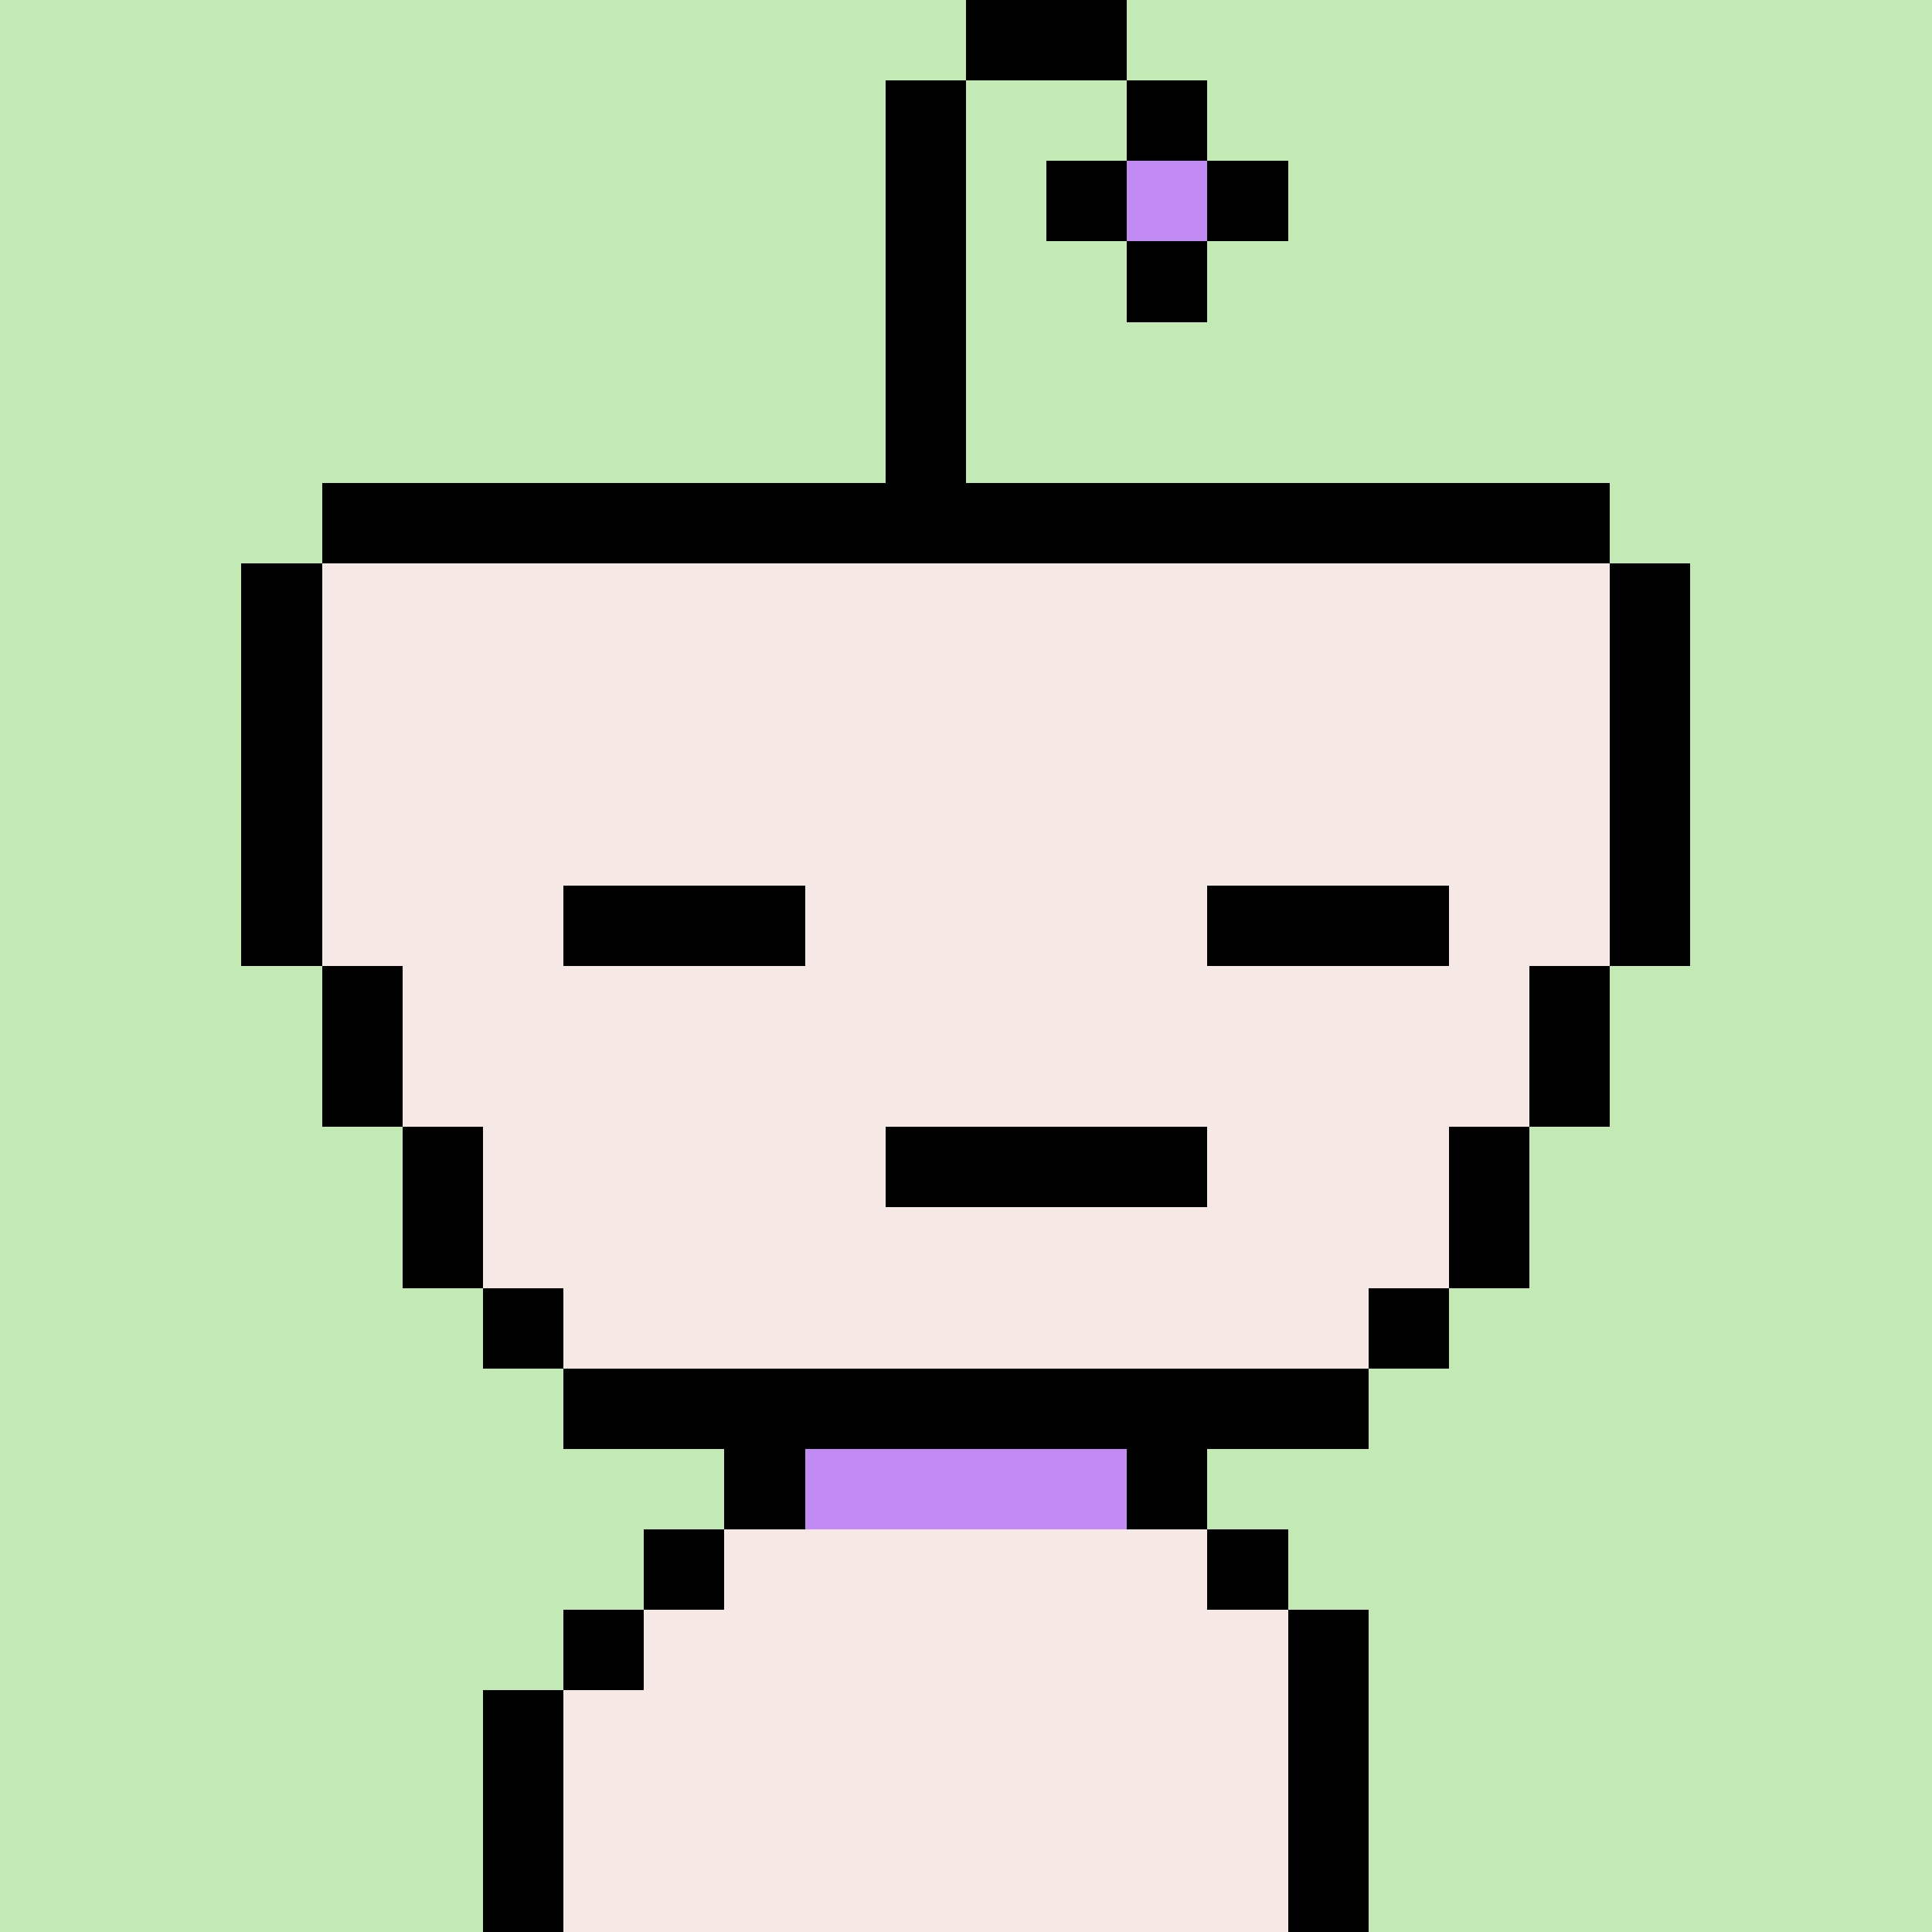 <svg xmlns="http://www.w3.org/2000/svg" viewBox="0 0 24 24" shape-rendering="crispEdges" width="256" height="256"><rect width="100%" height="100%" fill="#c3eab5" /><rect width="1" height="1" x="9" y="18" fill="#000000" /><rect width="4" height="1" x="10" y="18" fill="#c18bf3" /><rect width="1" height="1" x="14" y="18" fill="#000000" /><rect width="1" height="1" x="8" y="19" fill="#000000" /><rect width="6" height="1" x="9" y="19" fill="#f6e9e5" /><rect width="1" height="1" x="15" y="19" fill="#000000" /><rect width="1" height="1" x="7" y="20" fill="#000000" /><rect width="8" height="1" x="8" y="20" fill="#f6e9e5" /><rect width="1" height="1" x="16" y="20" fill="#000000" /><rect width="1" height="1" x="6" y="21" fill="#000000" /><rect width="9" height="1" x="7" y="21" fill="#f6e9e5" /><rect width="1" height="1" x="16" y="21" fill="#000000" /><rect width="1" height="1" x="6" y="22" fill="#000000" /><rect width="9" height="1" x="7" y="22" fill="#f6e9e5" /><rect width="1" height="1" x="16" y="22" fill="#000000" /><rect width="1" height="1" x="6" y="23" fill="#000000" /><rect width="9" height="1" x="7" y="23" fill="#f6e9e5" /><rect width="1" height="1" x="16" y="23" fill="#000000" /><rect width="16" height="1" x="4" y="6" fill="#000000" /><rect width="1" height="1" x="3" y="7" fill="#000000" /><rect width="16" height="1" x="4" y="7" fill="#f6e9e5" /><rect width="1" height="1" x="20" y="7" fill="#000000" /><rect width="1" height="1" x="3" y="8" fill="#000000" /><rect width="16" height="1" x="4" y="8" fill="#f6e9e5" /><rect width="1" height="1" x="20" y="8" fill="#000000" /><rect width="1" height="1" x="3" y="9" fill="#000000" /><rect width="16" height="1" x="4" y="9" fill="#f6e9e5" /><rect width="1" height="1" x="20" y="9" fill="#000000" /><rect width="1" height="1" x="3" y="10" fill="#000000" /><rect width="16" height="1" x="4" y="10" fill="#f6e9e5" /><rect width="1" height="1" x="20" y="10" fill="#000000" /><rect width="1" height="1" x="3" y="11" fill="#000000" /><rect width="16" height="1" x="4" y="11" fill="#f6e9e5" /><rect width="1" height="1" x="20" y="11" fill="#000000" /><rect width="1" height="1" x="4" y="12" fill="#000000" /><rect width="14" height="1" x="5" y="12" fill="#f6e9e5" /><rect width="1" height="1" x="19" y="12" fill="#000000" /><rect width="1" height="1" x="4" y="13" fill="#000000" /><rect width="14" height="1" x="5" y="13" fill="#f6e9e5" /><rect width="1" height="1" x="19" y="13" fill="#000000" /><rect width="1" height="1" x="5" y="14" fill="#000000" /><rect width="12" height="1" x="6" y="14" fill="#f6e9e5" /><rect width="1" height="1" x="18" y="14" fill="#000000" /><rect width="1" height="1" x="5" y="15" fill="#000000" /><rect width="12" height="1" x="6" y="15" fill="#f6e9e5" /><rect width="1" height="1" x="18" y="15" fill="#000000" /><rect width="1" height="1" x="6" y="16" fill="#000000" /><rect width="10" height="1" x="7" y="16" fill="#f6e9e5" /><rect width="1" height="1" x="17" y="16" fill="#000000" /><rect width="10" height="1" x="7" y="17" fill="#000000" /><rect width="3" height="1" x="7" y="11" fill="#000000" /><rect width="3" height="1" x="15" y="11" fill="#000000" /><rect width="4" height="1" x="11" y="14" fill="#000000" /><rect width="2" height="1" x="12" y="0" fill="#000000" /><rect width="1" height="1" x="11" y="1" fill="#000000" /><rect width="1" height="1" x="14" y="1" fill="#000000" /><rect width="1" height="1" x="11" y="2" fill="#000000" /><rect width="1" height="1" x="13" y="2" fill="#000000" /><rect width="1" height="1" x="14" y="2" fill="#c18bf3" /><rect width="1" height="1" x="15" y="2" fill="#000000" /><rect width="1" height="1" x="11" y="3" fill="#000000" /><rect width="1" height="1" x="14" y="3" fill="#000000" /><rect width="1" height="1" x="11" y="4" fill="#000000" /><rect width="1" height="1" x="11" y="5" fill="#000000" /></svg>